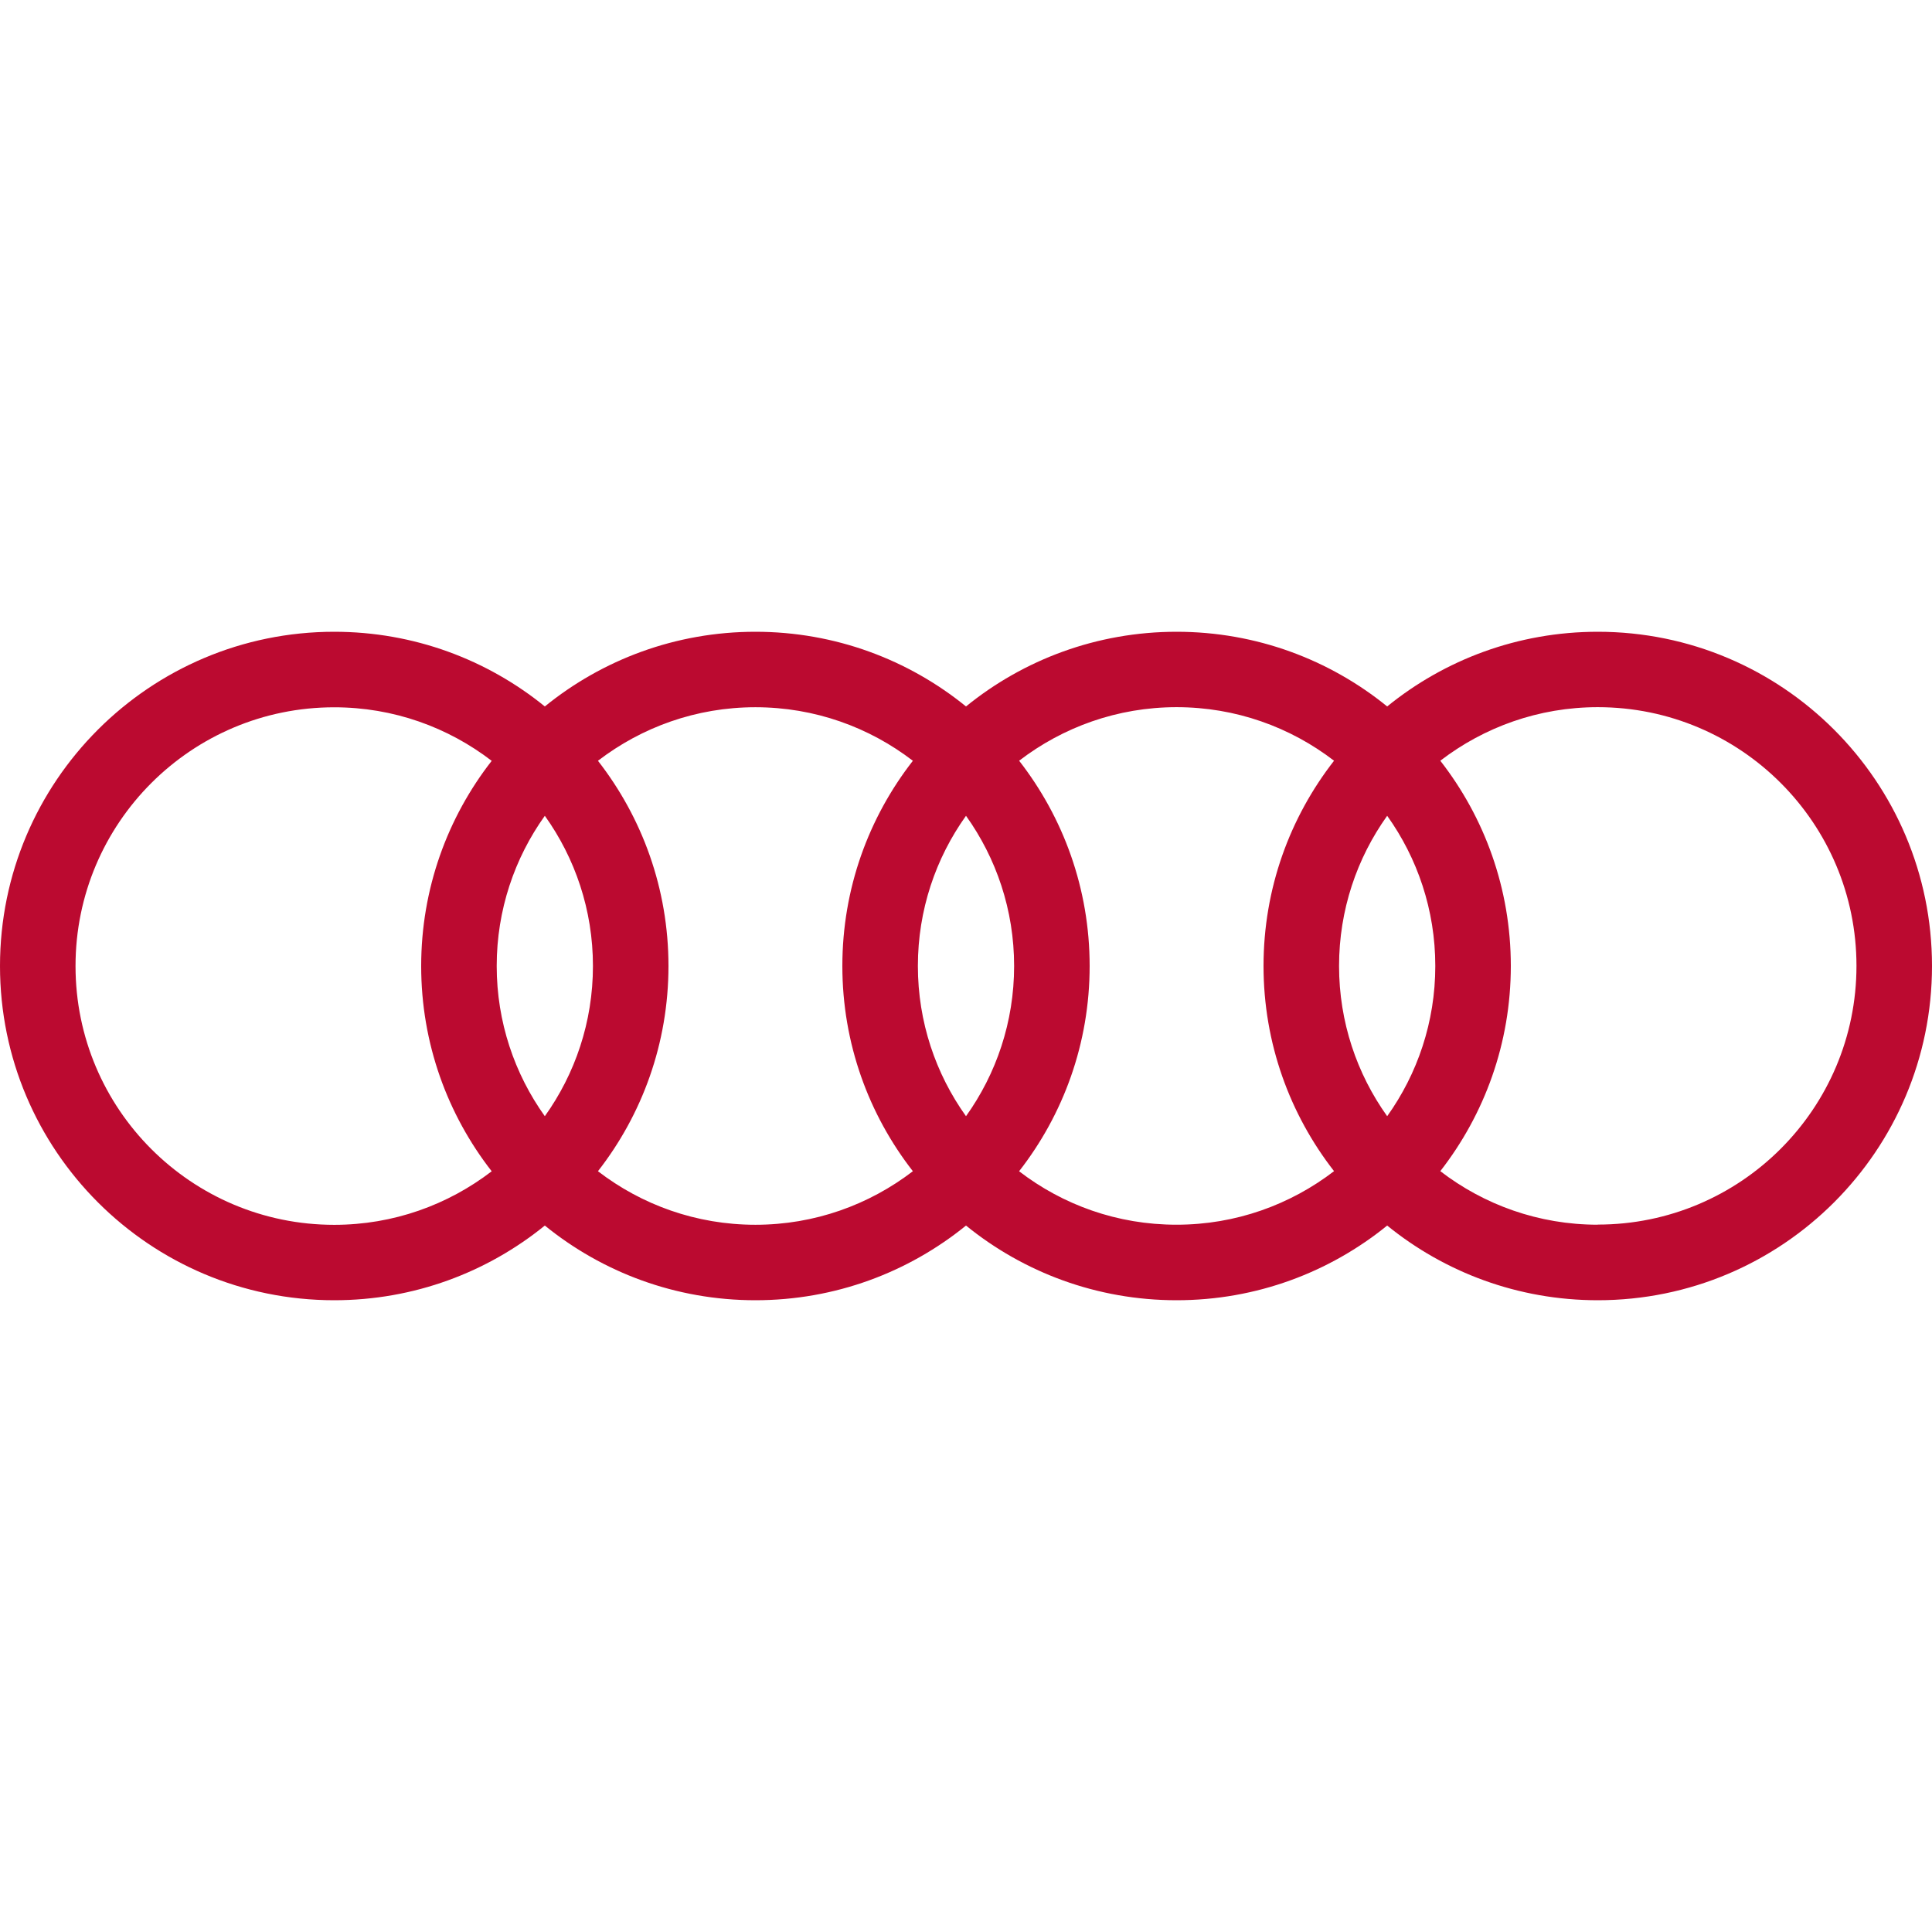 <!-- Generated by IcoMoon.io -->
<svg version="1.1" xmlns="http://www.w3.org/2000/svg" width="32" height="32" viewBox="0 0 32 32">
<path fill="#bb0a30" d="M26.464 10.464c-1.323 0-2.536 0.464-3.488 1.237-0.952-0.773-2.165-1.237-3.488-1.237s-2.536 0.464-3.488 1.237c-0.952-0.773-2.165-1.237-3.488-1.237s-2.536 0.464-3.488 1.237c-0.952-0.773-2.165-1.237-3.488-1.237-3.057 0-5.536 2.479-5.536 5.536s2.479 5.536 5.536 5.536c1.323 0 2.536-0.464 3.488-1.237 0.952 0.773 2.165 1.237 3.488 1.237s2.536-0.464 3.488-1.237c0.952 0.773 2.165 1.237 3.488 1.237s2.536-0.464 3.488-1.237c0.952 0.773 2.165 1.237 3.488 1.237 3.057 0 5.536-2.479 5.536-5.536s-2.479-5.536-5.536-5.536zM22.976 18.488c-0.501-0.701-0.797-1.56-0.797-2.488s0.296-1.787 0.797-2.488c0.501 0.701 0.797 1.56 0.797 2.488s-0.296 1.787-0.797 2.488zM16 18.488c-0.501-0.701-0.797-1.56-0.797-2.488s0.296-1.787 0.797-2.488c0.501 0.701 0.797 1.56 0.797 2.488s-0.296 1.787-0.797 2.488zM9.024 18.488c-0.501-0.701-0.797-1.56-0.797-2.488s0.296-1.787 0.797-2.488c0.501 0.701 0.797 1.56 0.797 2.488s-0.296 1.787-0.797 2.488zM1.251 16c0-2.367 1.919-4.285 4.285-4.285 0.981 0 1.885 0.331 2.608 0.887-0.731 0.937-1.168 2.117-1.168 3.399s0.437 2.461 1.168 3.399c-0.723 0.555-1.627 0.887-2.608 0.887-2.367 0-4.285-1.919-4.285-4.285zM9.904 19.399c0.731-0.937 1.168-2.117 1.168-3.399s-0.437-2.461-1.168-3.399c0.723-0.555 1.627-0.887 2.608-0.887s1.885 0.331 2.608 0.887c-0.732 0.939-1.168 2.117-1.168 3.399s0.437 2.461 1.168 3.399c-0.723 0.555-1.627 0.887-2.608 0.887s-1.885-0.331-2.608-0.887zM16.88 19.399c0.732-0.939 1.168-2.117 1.168-3.399s-0.437-2.461-1.168-3.4c0.723-0.555 1.627-0.887 2.608-0.887s1.885 0.331 2.608 0.887c-0.732 0.939-1.168 2.117-1.168 3.399s0.437 2.461 1.168 3.399c-0.723 0.555-1.627 0.887-2.608 0.887-0.981 0.001-1.885-0.329-2.608-0.885zM26.464 20.285c-0.981 0-1.885-0.331-2.608-0.887 0.731-0.939 1.168-2.117 1.168-3.399s-0.437-2.461-1.168-3.399c0.723-0.555 1.627-0.887 2.608-0.887 2.367 0 4.285 1.919 4.285 4.285s-1.919 4.285-4.285 4.285z"></path>
</svg>
